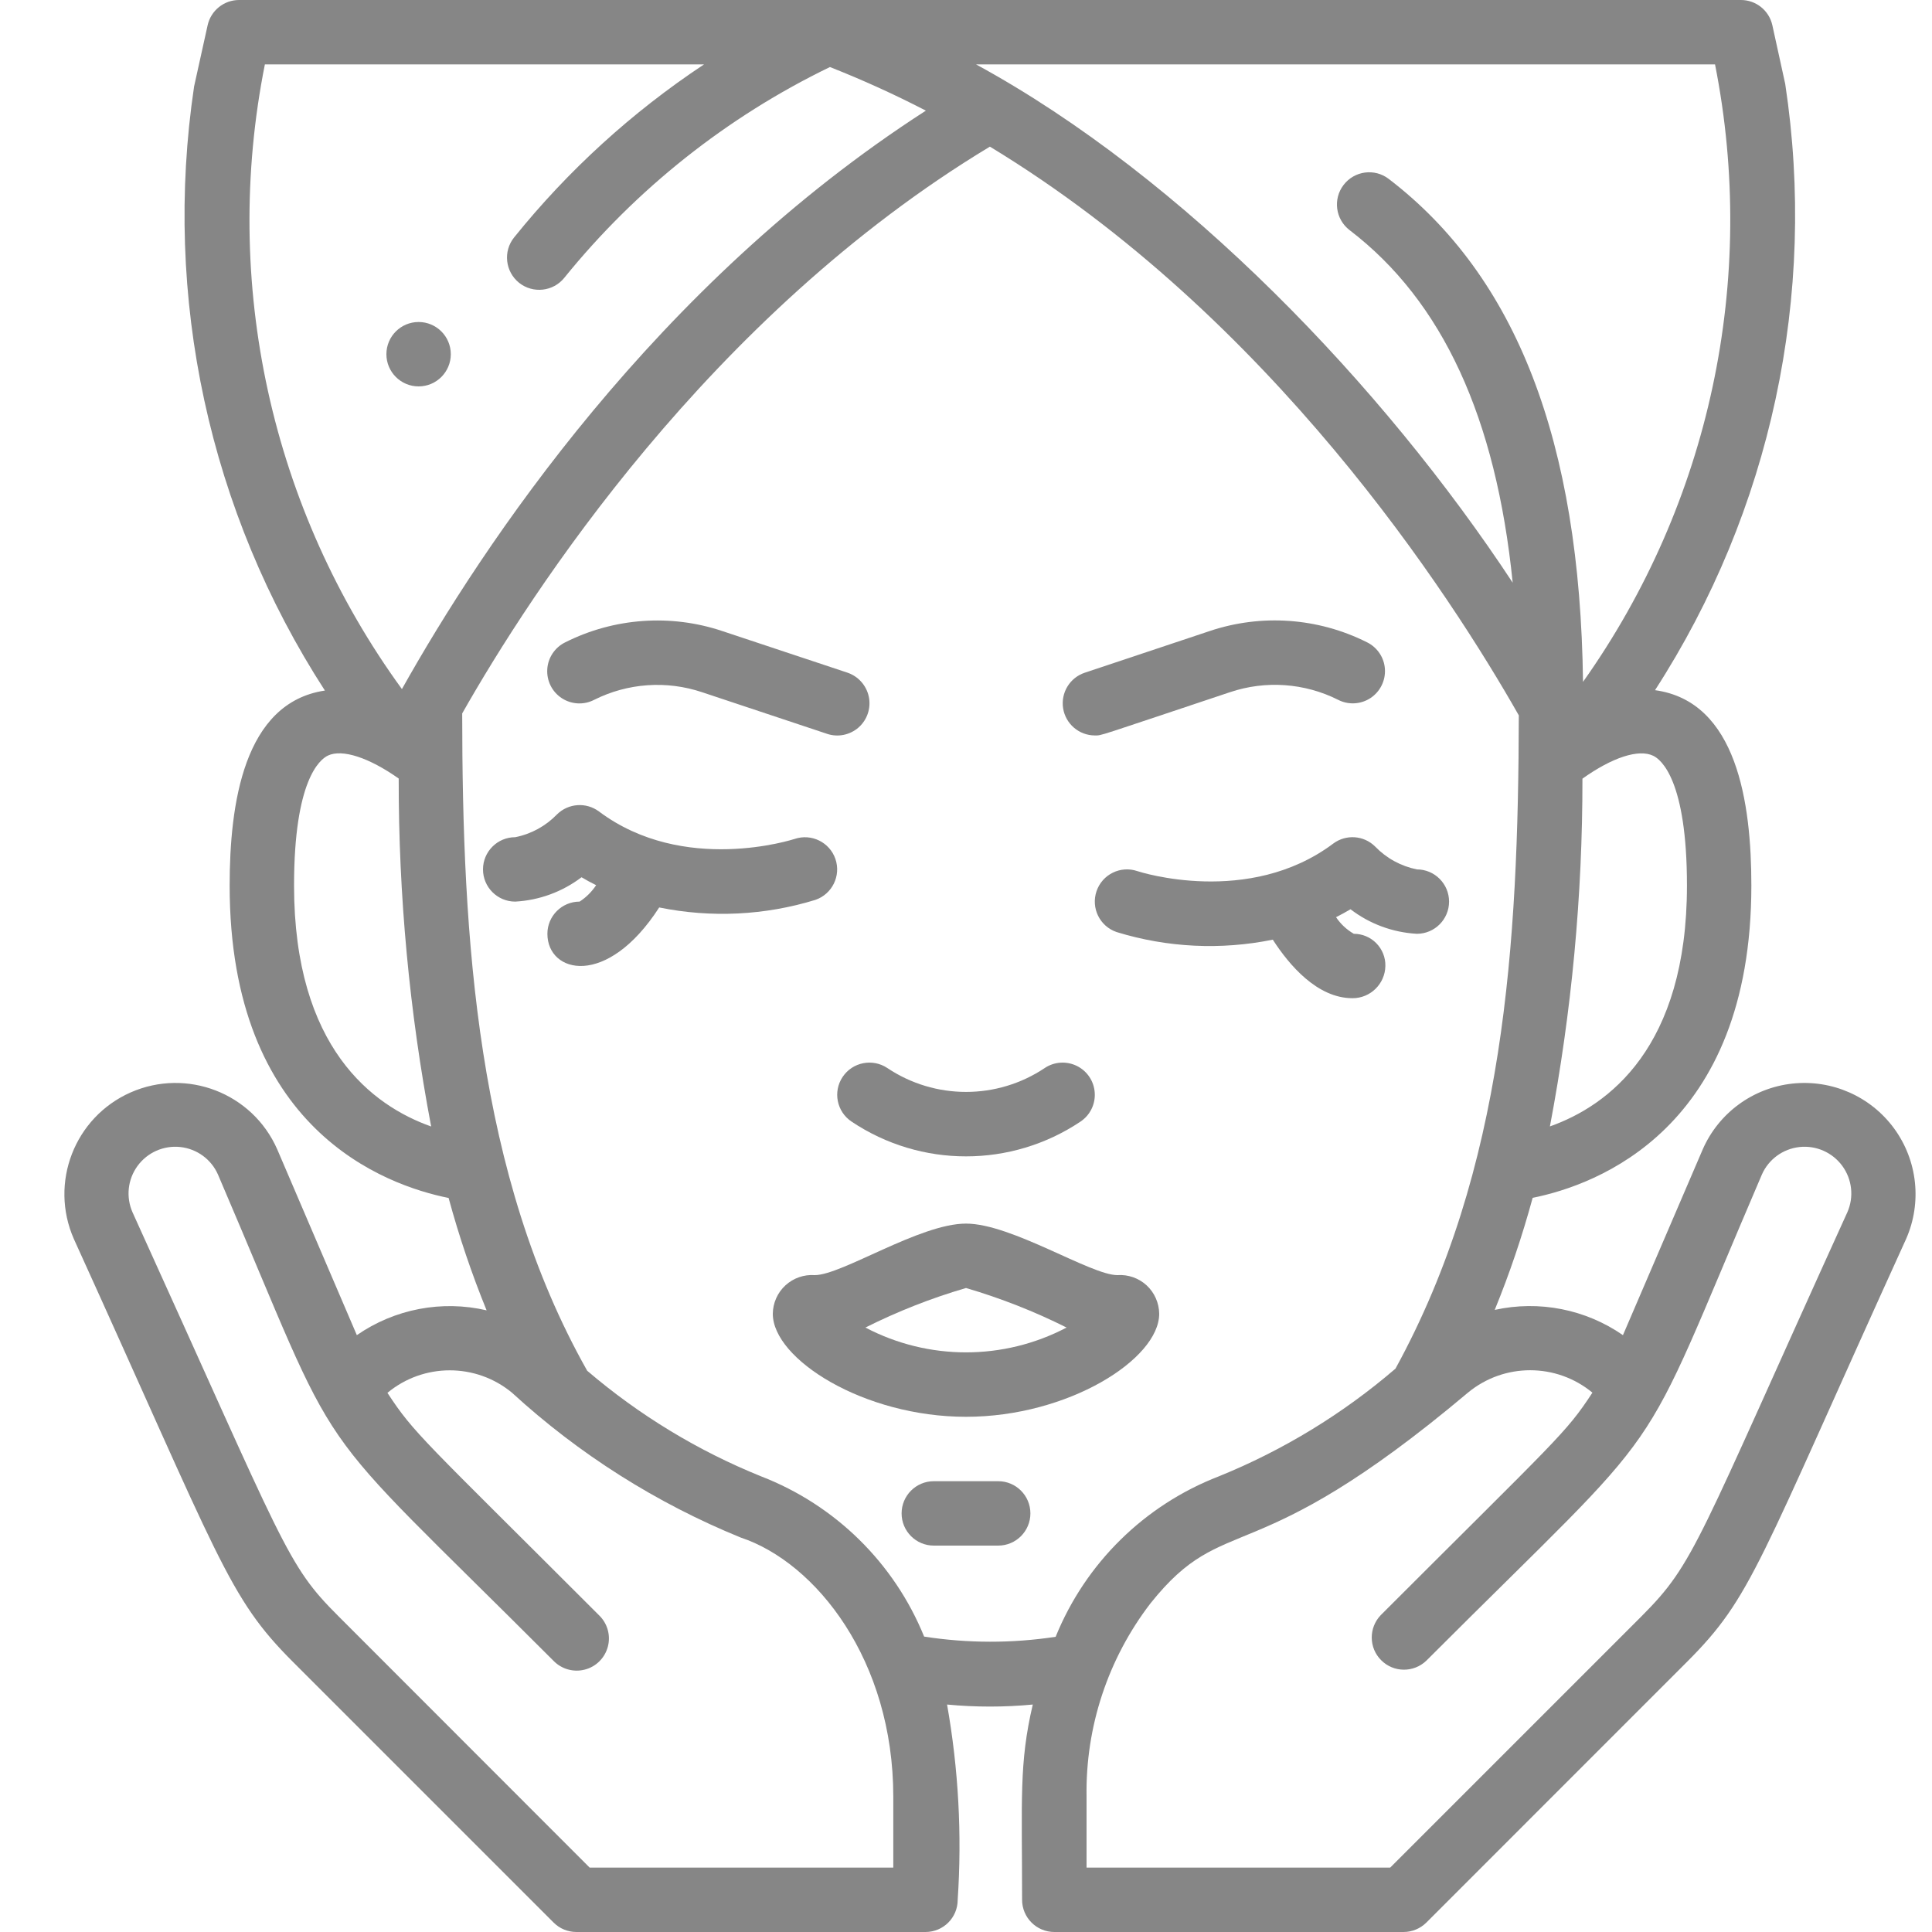 <svg width="30" height="30" viewBox="0 0 30 30" fill="none" xmlns="http://www.w3.org/2000/svg">
<g clip-path="url(#clip0)">
<path d="M5.541 20.732L4.304 17.845C3.92 16.973 2.901 16.579 2.029 16.963C1.157 17.348 0.763 18.367 1.147 19.239C3.426 24.252 3.537 24.794 4.547 25.804L8.597 29.854C8.691 29.948 8.818 30 8.951 30H14.371C14.648 30 14.871 29.777 14.871 29.5C14.939 28.487 14.883 27.468 14.706 26.468C15.149 26.51 15.594 26.51 16.037 26.468C15.822 27.383 15.871 27.945 15.871 29.5C15.871 29.776 16.095 30 16.372 30H21.794C21.927 30 22.054 29.947 22.148 29.854L26.198 25.803C27.206 24.794 27.287 24.318 29.598 19.238C29.846 18.675 29.776 18.021 29.412 17.523C29.048 17.025 28.446 16.76 27.833 16.826C27.22 16.892 26.689 17.281 26.441 17.845L25.201 20.732C24.621 20.33 23.9 20.188 23.21 20.34C23.442 19.773 23.638 19.192 23.799 18.6C24.791 18.4 27.195 17.529 27.195 13.75C27.195 12.47 26.973 10.892 25.699 10.717C27.499 7.932 28.218 4.583 27.721 1.304L27.521 0.392C27.47 0.162 27.266 -0.001 27.031 5.89297e-06H3.712C3.478 4.6103e-05 3.275 0.163 3.224 0.392L3.014 1.342C2.526 4.612 3.248 7.947 5.045 10.723C3.784 10.911 3.566 12.484 3.566 13.752C3.566 17.532 5.972 18.402 6.966 18.602C7.127 19.195 7.324 19.778 7.556 20.347C6.861 20.185 6.129 20.325 5.541 20.732ZM13.871 29H9.156L5.256 25.097C4.439 24.282 4.44 24.067 2.058 18.825C1.953 18.588 1.983 18.313 2.136 18.104C2.289 17.895 2.542 17.783 2.8 17.811C3.058 17.839 3.281 18.002 3.385 18.239C5.411 22.966 4.623 21.814 8.595 25.789C8.721 25.919 8.907 25.971 9.082 25.925C9.257 25.88 9.393 25.743 9.439 25.568C9.485 25.393 9.432 25.207 9.302 25.082C6.563 22.343 6.434 22.267 6.016 21.628C6.576 21.163 7.388 21.162 7.949 21.625C8.99 22.58 10.194 23.342 11.502 23.875C12.671 24.264 13.871 25.779 13.871 27.9V29ZM14.35 25.413C13.886 24.27 12.969 23.37 11.819 22.925C10.836 22.528 9.924 21.974 9.118 21.285C7.4 18.241 7.179 14.573 7.177 11.078C8.236 9.211 11.015 4.904 15.371 2.277C19.737 4.924 22.521 9.237 23.584 11.108C23.576 14.659 23.364 18.159 21.669 21.252C20.851 21.955 19.924 22.52 18.925 22.925C17.773 23.37 16.856 24.272 16.392 25.416C15.715 25.519 15.027 25.518 14.35 25.413ZM24.727 21.625C24.311 22.262 24.191 22.329 21.441 25.079C21.251 25.276 21.254 25.588 21.447 25.78C21.639 25.973 21.951 25.976 22.148 25.787C26.081 21.853 25.331 22.968 27.358 18.239C27.462 18.002 27.685 17.839 27.943 17.811C28.201 17.783 28.454 17.895 28.607 18.104C28.76 18.313 28.79 18.588 28.685 18.825C26.338 23.988 26.323 24.262 25.49 25.097L21.587 29H16.872V27.9C16.854 26.815 17.205 25.755 17.866 24.895C19.039 23.428 19.413 24.471 22.794 21.625C23.355 21.161 24.166 21.161 24.727 21.625ZM26.195 13.75C26.195 16.267 24.975 17.169 24.067 17.491C24.405 15.711 24.574 13.903 24.572 12.091C25.034 11.762 25.444 11.626 25.672 11.736C25.794 11.794 26.195 12.116 26.195 13.75ZM26.631 1C27.293 4.342 26.552 7.809 24.581 10.588C24.534 6.854 23.547 4.295 21.564 2.778C21.345 2.61 21.031 2.652 20.863 2.872C20.695 3.091 20.737 3.405 20.956 3.573C22.402 4.678 23.23 6.487 23.489 9.048C21.484 6.003 18.387 2.759 15.156 1H26.631ZM4.113 1H10.932C9.817 1.739 8.822 2.645 7.982 3.688C7.81 3.903 7.845 4.218 8.06 4.391C8.276 4.563 8.591 4.528 8.763 4.313C9.881 2.932 11.289 1.815 12.887 1.041C13.395 1.241 13.892 1.467 14.377 1.718C10.18 4.42 7.499 8.457 6.241 10.7C4.208 7.906 3.437 4.389 4.113 1ZM4.566 13.75C4.566 12.114 4.966 11.793 5.091 11.733C5.314 11.626 5.732 11.765 6.191 12.089C6.188 13.902 6.357 15.711 6.695 17.492C5.788 17.171 4.566 16.27 4.566 13.75Z" fill="#868686"/>
<path d="M9.224 10.868C9.745 10.606 10.35 10.563 10.903 10.749L12.843 11.395C13.012 11.452 13.199 11.413 13.333 11.295C13.467 11.176 13.527 10.995 13.491 10.82C13.455 10.645 13.328 10.502 13.159 10.445L11.219 9.8C10.415 9.53 9.535 9.593 8.777 9.974C8.616 10.053 8.509 10.212 8.498 10.392C8.487 10.571 8.572 10.742 8.723 10.841C8.873 10.939 9.064 10.95 9.224 10.868V10.868Z" fill="#868686"/>
<path d="M17 11.42C17.116 11.42 17 11.448 19.1 10.748C19.653 10.562 20.258 10.605 20.779 10.867C20.939 10.949 21.13 10.938 21.28 10.84C21.43 10.741 21.516 10.57 21.505 10.39C21.494 10.211 21.387 10.052 21.226 9.973C20.467 9.592 19.588 9.529 18.783 9.799L16.844 10.446C16.612 10.523 16.47 10.757 16.508 10.999C16.547 11.241 16.755 11.419 17 11.42Z" fill="#868686"/>
<path d="M12.973 13.34C12.884 13.079 12.601 12.939 12.339 13.027C12.322 13.032 10.617 13.588 9.3 12.6C9.102 12.453 8.826 12.472 8.65 12.645C8.474 12.827 8.248 12.951 8 13C7.724 13 7.5 13.224 7.5 13.5C7.5 13.776 7.724 14 8 14C8.373 13.98 8.732 13.848 9.03 13.622C9.105 13.667 9.18 13.707 9.257 13.745C9.189 13.847 9.102 13.934 9 14C8.724 14 8.5 14.224 8.5 14.5C8.5 15.115 9.424 15.35 10.236 14.091C11.042 14.255 11.876 14.215 12.662 13.973C12.922 13.883 13.061 13.6 12.973 13.34Z" fill="#868686"/>
<path d="M20.701 13.1C19.39 14.082 17.697 13.539 17.662 13.527C17.4 13.437 17.116 13.577 17.027 13.838C16.938 14.1 17.077 14.384 17.339 14.473C18.125 14.715 18.959 14.755 19.764 14.591C20.018 14.985 20.454 15.5 21.001 15.5C21.279 15.501 21.507 15.278 21.512 15C21.515 14.868 21.464 14.741 21.372 14.647C21.28 14.553 21.154 14.5 21.022 14.5C20.911 14.436 20.817 14.348 20.746 14.242C20.821 14.203 20.896 14.164 20.971 14.119C21.268 14.347 21.627 14.479 22.001 14.5C22.277 14.5 22.501 14.276 22.501 14C22.501 13.724 22.277 13.5 22.001 13.5C21.754 13.45 21.529 13.327 21.354 13.146C21.178 12.97 20.9 12.951 20.701 13.1Z" fill="#868686"/>
<path d="M13.223 17.416C14.298 18.136 15.702 18.136 16.778 17.416C16.926 17.317 17.011 17.146 16.999 16.968C16.988 16.79 16.882 16.631 16.722 16.552C16.561 16.473 16.371 16.485 16.223 16.584C15.483 17.079 14.518 17.079 13.778 16.584C13.548 16.431 13.237 16.493 13.084 16.723C12.931 16.952 12.993 17.263 13.223 17.416Z" fill="#868686"/>
<path d="M18 20.4C17.998 20.233 17.928 20.073 17.805 19.959C17.682 19.846 17.517 19.788 17.35 19.8C16.936 19.8 15.709 19 15 19C14.282 19 13.072 19.8 12.652 19.8C12.485 19.788 12.32 19.845 12.196 19.959C12.073 20.072 12.002 20.232 12 20.4C12 21.105 13.412 22 15 22C16.587 22 18 21.105 18 20.4ZM15 20C15.538 20.158 16.061 20.363 16.562 20.614C15.584 21.128 14.416 21.128 13.438 20.614C13.939 20.363 14.462 20.157 15 20Z" fill="#868686"/>
<path d="M15.5 23H14.5C14.224 23 14 23.224 14 23.5C14 23.776 14.224 24 14.5 24H15.5C15.776 24 16 23.776 16 23.5C16 23.224 15.776 23 15.5 23Z" fill="#868686"/>
<path d="M6.5 6C6.776 6 7 5.776 7 5.5C7 5.224 6.776 5 6.5 5C6.224 5 6 5.224 6 5.5C6 5.776 6.224 6 6.5 6Z" fill="#868686"/>
</g>
<defs>
<clipPath id="clip0">
<rect width="30" height="30" fill="white"/>
</clipPath>
</defs>
</svg>
